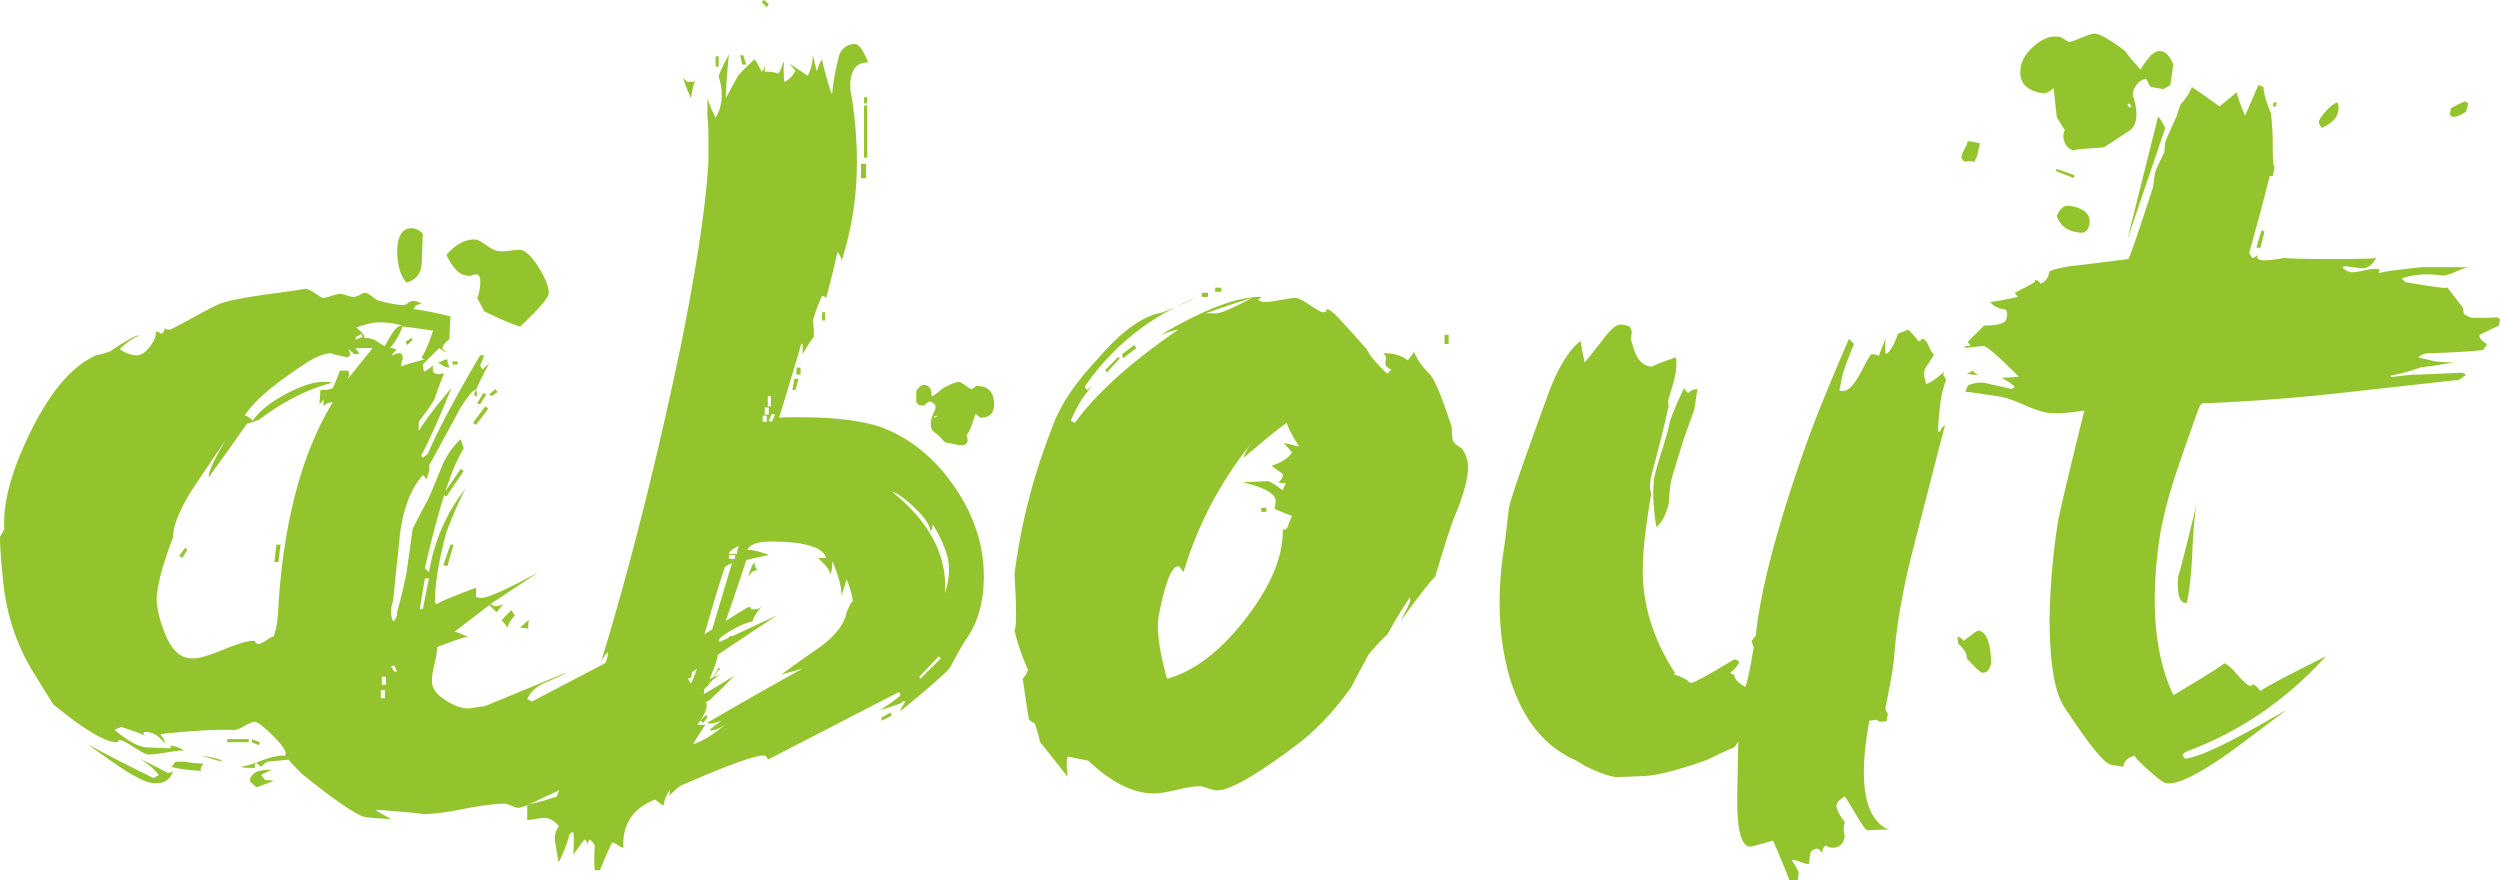 <svg xmlns="http://www.w3.org/2000/svg" width="498.161" height="175.44" viewBox="0 0 498.161 175.44"><g fill="#93c42e"><path d="M154.836 122.604c-4.354 2.856-10.949 7.277-19.788 13.26.408.408.816.612 1.224.612.816 0 2.311-.679 4.488-2.04-.408.545-.478.953-.204 1.224a84.744 84.744 0 0 0 2.856-1.224 25.111 25.111 0 0 1-4.488 2.856l-1.428 1.632c-2.177.953-5.374 2.652-9.588 5.1-.274.137-.274.341 0 .612 7.478-3.535 13.598-6.866 18.36-9.996-1.09 1.224-2.722 2.856-4.896 4.896-1.361.682-3.538 1.836-6.528 3.468-2.177 1.906-5.374 4.488-9.588 7.752-1.09.683-3.605 1.703-7.548 3.061-.545.816-3.538 2.447-8.976 4.896-3.264 1.632-5.1 2.378-5.508 2.244-.274 0-.714-.137-1.326-.408-.612-.273-1.055-.407-1.326-.407-1.906 0-4.762.372-8.568 1.121-3.809.746-6.665 1.053-8.568.918 1.087 0 .032-.137-3.162-.407-3.197-.274-4.998-.408-5.406-.408.271.271 1.291.883 3.06 1.836-3.401-.137-5.374-.341-5.916-.612-2.314-1.09-6.257-3.876-11.832-8.363-1.632-1.633-2.518-2.582-2.652-2.856l-4.284.408a8.226 8.226 0 0 0-1.224 1.02L51 151.98c-.137.137-.204.376-.204.714 0 .341-.204.442-.612.306h-1.428c-.408-.134-.749-.204-1.02-.204.816 0 2.174-.372 4.08-1.122 1.903-.746 3.398-1.121 4.488-1.121.408.137.612 0 .612-.408 0-.68-.851-1.868-2.55-3.57-1.702-1.699-2.891-2.617-3.57-2.754-.408 0-1.09.274-2.04.816-.953.545-1.632.816-2.04.816-3.401-.134-8.297.137-14.688.816 0 .137.134.376.408.714.271.341.408.714.408 1.122-1.224-1.495-2.448-2.244-3.672-2.244-.408 0-.612.07-.612.204 0 .137.134.341.408.612-.682-.408-2.314-1.02-4.896-1.836-.137.137-.341.239-.612.306-.274.07-.478.172-.612.306 2.582 2.177 4.692 3.334 6.324 3.468l4.692.204c.134-.134.204-.271.204-.408 0-.134-.204-.204-.612-.204.95 0 2.04.341 3.264 1.02-.816 0-2.008.138-3.57.407-1.565.275-2.754.408-3.57.408-.408 0-1.361-.475-2.856-1.428-1.498-.95-2.381-1.428-2.652-1.428-.408 0-.58.07-.51.204.067.137-.102.204-.51.204-2.314-.134-6.461-2.652-12.444-7.548-.682-1.087-1.906-3.06-3.672-5.916-3.539-5.575-5.646-11.832-6.324-18.768C.204 111.725 0 108.869 0 107.1c0-.134.169-.475.51-1.02.338-.542.44-.95.306-1.224-.137-5.304 1.734-11.797 5.61-19.482 3.876-7.682 8.125-12.546 12.75-14.586.816-.134 1.766-.408 2.856-.816 3.398-2.311 5.304-3.331 5.712-3.06-1.224.408-2.518 1.294-3.876 2.652 1.087.816 2.244 1.224 3.468 1.224.816 0 1.664-.577 2.55-1.734.883-1.154 1.256-2.142 1.122-2.958.542 0 .883.137 1.02.408.408 0 .679-.408.816-1.224 0 .274.338.408 1.02.408.134 0 1.632-.781 4.488-2.346 2.856-1.562 4.622-2.48 5.304-2.754 1.632-.679 5.575-1.428 11.832-2.244 3.943-.542 5.712-.816 5.304-.816.408 0 1.02.274 1.836.816.816.545 1.358.886 1.632 1.02.408 0 1.02-.134 1.836-.408.816-.271 1.358-.408 1.632-.408.271 0 .714.102 1.326.306.612.204 1.052.306 1.326.306.408 0 .848-.134 1.326-.408.475-.271.848-.408 1.122-.408.271 0 .746.274 1.428.816.679.545 1.154.816 1.428.816 2.174.545 3.739.816 4.692.816.271 0 .577-.134.918-.408.338-.271.644-.408.918-.408.408 0 .816.07 1.224.204l.612.408c-.682 0-1.157.204-1.428.612l-.204.408c1.495.137 3.943.612 7.344 1.428l-.204 4.488-.816.816c-.408.408-.612.816-.612 1.224.134 0 .408.204.816.612-.408-.134-.886-.408-1.428-.816l-3.264 3.264.204 1.428c.408-.134 1.02-.542 1.836-1.224-.137 1.09.067 1.632.612 1.632.408.137.746.137 1.02 0h.612c-.274.408-.886 1.973-1.836 4.692 0 .408-1.09 2.04-3.264 4.896v1.836c1.224-2.04 3.397-4.896 6.528-8.568-2.314 5.712-4.284 10.133-5.916 13.26-.137.137-.07.341.204.612.271-.134.612-.408 1.02-.816 1.903-4.488 5.371-11.016 10.404-19.584h.816c-.137.408-.408 1.09-.816 2.04l.408.816 1.428-1.224c-.816 1.361-1.836 3.401-3.06 6.12.134.274.338.408.612.408 0-.816-.137-1.224-.408-1.224-.408 0-1.361 1.157-2.856 3.468L85.476 92.82c.134.274.134.682 0 1.224-.137.274-.274.749-.408 1.428l-.816-.816c-2.585 2.993-4.15 7.344-4.692 13.056l-1.224 12.036c-.274.816-.408 1.498-.408 2.04 0 .816.134 1.498.408 2.04.542-.408.816-1.087.816-2.04.542-1.766 1.154-4.284 1.836-7.548.271-1.903.679-4.826 1.224-8.772.134-.408 1.154-2.378 3.06-5.916.408-.816 1.291-2.923 2.652-6.324.95-2.311 2.244-4.214 3.876-5.712l.612 1.836c-2.314 3.538-4.896 11.494-7.752 23.868l.816.816c1.087-6.391 3.535-11.966 7.344-16.728-1.09 1.906-2.381 4.829-3.876 8.772-1.498 5.578-2.244 10.066-2.244 13.464-.137.545.067.816.612.816-.682 0 1.836-1.087 7.548-3.264v1.836c.271.137.612.204 1.02.204 1.358 0 5.167-1.699 11.424-5.1l-9.588 6.324c.408.274.746.408 1.02.408.542 0 1.087-.134 1.632-.408-.274.274-.749.816-1.428 1.632l-1.428-1.428-6.936 5.304c.542.137 1.428.478 2.652 1.02-.545 0-2.585.682-6.12 2.04 0 .816-.172 1.906-.51 3.264-.341 1.361-.51 2.448-.51 3.264-.137 1.361.612 2.62 2.244 3.774 1.632 1.157 3.194 1.804 4.692 1.938.408 0 .985-.067 1.734-.204.746-.134 1.326-.204 1.734-.204l16.32-6.732c-.274.274-1.702.953-4.284 2.04-1.769.816-2.926 1.906-3.468 3.264.134 0 .306.07.51.204.204.137.373.204.51.204l17.136-8.976c.95.274 2.448.478 4.488.612-.682-.134.612-.679 3.876-1.632l.612-.204c1.358-.271 3.602-1.02 6.732-2.244 6.254-3.943 9.655-6.05 10.2-6.324.408 0 .577.07.51.204-.07.137.032.204.306.204.679.137 1.358-.067 2.04-.612a6.76 6.76 0 0 0-2.04 3.06c-1.906.408-4.15 1.565-6.732 3.468-.137.137-.07.341.204.612 1.224-.542 5.03-2.311 11.424-5.304zm-149.94 2.652c-.953-2.99-1.428-4.622-1.428-4.896 0-1.224.542-1.766 1.632-1.632l-.204 6.528zm-.612-7.14h-.612v-3.06h.612v3.06zm17.34 27.948c-1.499-.679-3.809-2.244-6.936-4.692l.204-.612-.816.612-2.856-3.06c2.582 1.498 6.05 4.08 10.404 7.752zm12.852 7.548c-.545 1.766-1.769 2.582-3.672 2.448-1.498 0-4.013-1.225-7.548-3.672-2.585-1.767-4.488-3.127-5.712-4.081 2.856 1.631 7.207 3.875 13.056 6.732.134-.134.306-.235.51-.306.204-.067.373-.169.51-.307-.682-.949-1.906-2.039-3.672-3.264 3.398 1.77 5.234 2.723 5.508 2.855.408.003.746-.13 1.02-.405zm39.78-84.252h-3.468l.816 1.02c-.137.137-.479.204-1.02.204-.545-.542-.953-.883-1.224-1.02.271.408.408.749.408 1.02 0 .274-.204.479-.612.612-2.448-.542-3.468-.816-3.06-.816-1.361 0-2.993.612-4.896 1.836-6.528 4.217-10.678 7.752-12.444 10.608.408 0 .95.341 1.632 1.02 1.087-1.766 3.264-3.535 6.528-5.304 3.264-1.766 5.983-2.582 8.16-2.448.542 0 .883.07 1.02.204-4.762 1.224-9.588 3.672-14.484 7.344-.682.274-1.498.545-2.448.816-1.77 2.585-4.284 6.12-7.548 10.608-.137-.95 1.02-3.468 3.468-7.548-3.538 5.17-5.916 8.705-7.14 10.608-2.314 3.809-3.468 6.802-3.468 8.976-2.04 5.304-3.13 9.384-3.264 12.24 0 1.632.475 3.742 1.428 6.324 1.358 3.672 3.194 5.508 5.508 5.508 1.087.137 3.127-.408 6.12-1.632 2.99-1.224 5.03-1.836 6.12-1.836.408 0 .577.07.51.204-.07.137.102.274.51.408.408 0 .95-.236 1.632-.714.679-.475 1.154-.714 1.428-.714.542-1.087.883-3.194 1.02-6.324 1.087-16.862 4.692-30.326 10.812-40.392-.816 0-1.428.274-1.836.816v-1.632c0 .274-.274.682-.816 1.224l.204-2.856c1.224 0 2.04-.134 2.448-.408.408-.816.883-1.97 1.428-3.468h1.632c.134.274.204.612.204 1.02l-.408.816 5.1-6.324zm-33.66 82.824c-.408.408-.612.75-.612 1.021 0 .138.067.274.204.408-2.585-.134-4.625-.408-6.12-.816.134 0 .306-.169.51-.51.204-.338.373-.51.51-.51h1.836c.408.136 1.632.274 3.672.407zm-3.264-42.636l-.408-.408-1.224 1.632.612.408 1.02-1.632zm7.14 42.228c-.408 0-1.836-.408-4.284-1.224.95.137 2.174.407 3.672.815.271.276.475.409.612.409zm5.1-3.876h-4.284v-.612h4.284v.612zm4.896 7.752c-.816.271-1.906.679-3.264 1.224-.274-.137-.749-.545-1.428-1.224.134-1.633 1.699-2.378 4.692-2.244-.408 0-1.224.341-2.448 1.02l.816 1.021c.95-.001 1.495.066 1.632.203zm-2.652-7.752l-.204.612-1.428-.612v-.612l1.632.612zm4.08-39.372l-.408 3.468h-.816l.408-3.468h.816zm16.32-41.412l-.204-.612-1.02.612-.204.612 1.428-.612zm7.956-2.244c-1.498-.408-2.789-.612-3.876-.612-1.361-.134-3.13.204-5.304 1.02 1.087.816 1.632 1.498 1.632 2.04.679 0 1.358.137 2.04.408 1.224.816 1.903 1.224 2.04 1.224.408-.816.918-1.699 1.53-2.652.612-.95 1.256-1.428 1.938-1.428zm-2.652 6.324c.271 0 .408.07.408.204-.137.274-.408.682-.816 1.224l-1.632-1.02c.134.137.475.102 1.02-.102.542-.204.883-.306 1.02-.306zm-.816 67.932v-1.632h-.816v1.632h.816zm.204-2.652v-1.632h-.816v1.632h.816zm9.384-70.584c1.087.137.408.035-2.04-.306-2.448-.338-3.809-.51-4.08-.51-.408 1.361-1.224 2.789-2.448 4.284.679 0 1.087.137 1.224.408-.545.545-.816.886-.816 1.02.134 0 .338-.067.612-.204.271-.134.542-.204.816-.204.408 0 .612.172.612.51 0 .341.067.51.204.51-.274.274-.408.816-.408 1.632.542-.271 2.107-.746 4.692-1.428-.274 0-.478-.134-.612-.408.679-1.087 1.428-2.856 2.244-5.304zm-7.14 67.932l-.612-1.224-.612.204.612 1.02h.612zm5.1-87.312l-.204 5.508c0 2.314-1.02 3.742-3.06 4.284-1.224-1.358-1.836-3.535-1.836-6.528.134-2.99 1.154-4.418 3.06-4.284.542 0 1.224.341 2.04 1.02zm-2.04 21.216l-1.02 1.02-.408-.612 1.224-.816.204.408zm3.264 47.532h-.816l-1.02 6.12h.612l1.224-6.12zm4.08-42.024c-.682 0-1.428-.338-2.244-1.02.134 0 .408-.102.816-.306.408-.204.746-.306 1.02-.306 0 .408.067.749.204 1.02l.204.612zm2.856 20.604l-3.468 5.1-.612-.408 3.468-5.1.612.408zm-2.04 14.688l-1.224 4.284-.816-.204 1.428-4.08h.612zm18.972-50.184c0 .953-1.906 3.197-5.712 6.732-1.769-.542-4.15-1.562-7.14-3.06a87.403 87.403 0 0 0-1.428-2.652c.271-.408.475-1.224.612-2.448.134-1.495-.137-2.244-.816-2.244-.274 0-.58.07-.918.204-.341.137-.647.137-.918 0-1.361 0-2.722-1.358-4.08-4.08 1.903-2.174 3.876-3.194 5.916-3.06.271 0 .95.376 2.04 1.122 1.087.75 1.836 1.122 2.244 1.122.542.137 1.291.137 2.244 0 .95-.134 1.699-.204 2.244-.204 1.087.137 2.311 1.294 3.672 3.468 1.358 2.177 2.04 3.876 2.04 5.1zm-18.156 14.28h-1.02v-.612h1.02v.612zm6.12 8.772L94.86 84.66l-.612-.408 2.448-3.264.612.408zM96.9 78.54l-1.224 2.04-.612-.204 1.224-2.04.612.204zm2.244-.408l-1.224.816-.408-.408 1.224-1.02.408.612zm3.468 44.472a2.51 2.51 0 0 1-.612-1.02c-.274.137-.953.816-2.04 2.04.271.274.679.749 1.224 1.428 0-.542.475-1.358 1.428-2.448zm2.856.816l-1.836 1.632 1.632.204c0-1.087.067-1.699.204-1.836zm42.84-28.56c0 .274-.07.647-.204 1.122-.137.479-.204.784-.204.918h-2.04c-.274-.408-.816-1.224-1.632-2.448 0 .274-.274.612-.816 1.02.679-.271 1.02-.883 1.02-1.836 0-.542-.07-1.393-.204-2.55-.137-1.154-.204-2.005-.204-2.55 0-.679.067-1.291.204-1.836l2.04.204c.271.953.542 2.856.816 5.712.816.816 1.224 1.565 1.224 2.244z"/><path d="M196.042 114.852c0 5.033-1.157 9.18-3.468 12.444-.816 1.224-1.906 3.13-3.264 5.712-.816 1.09-4.15 4.013-9.996 8.772.134-.408.475-1.02 1.02-1.836 0-.134.067-.204.204-.204h-1.02c1.087 0-.341.612-4.284 1.836.95-.542 2.311-1.495 4.08-2.856.134-.271.067-.542-.204-.816l-26.112 13.464c-.137-.542-.408-.815-.816-.815-1.906 0-7.344 1.973-16.32 5.915-.408.134-1.224.816-2.448 2.04 0-.953.134-1.428.408-1.428-.816.816-1.361 1.97-1.632 3.468-.274-.137-.816-.545-1.632-1.224-4.488 1.766-6.598 4.963-6.324 9.588-.274 0-.647-.172-1.122-.51-.478-.341-.851-.51-1.122-.51-.274.407-1.09 2.243-2.448 5.508h-1.02c-.137-1.361-.137-2.993 0-4.896-.274-.545-.612-.953-1.02-1.224-.274.271-.408.746-.408 1.428 0-.682-.204-1.157-.612-1.428-.274.271-1.02 1.291-2.244 3.06.134-2.313.134-3.809 0-4.487-.408 0-.682.203-.816.611-.274 1.225-.953 2.99-2.04 5.305-.137-.138-.341-1.225-.612-3.265-.408-1.498-.204-2.789.612-3.876-.953-1.09-1.903-1.632-2.856-1.632a9.41 9.41 0 0 0-1.836.204c-.679.134-1.224.204-1.632.204v-3.061c1.498-.273 3.468-.815 5.916-1.632.679-1.906 2.311-6.253 4.896-13.056 1.495-3.943 3.264-8.976 5.304-15.096v-.612c-.545.408-1.02 1.09-1.428 2.04 5.846-19.176 11.22-40.526 16.116-64.056 3.127-15.775 4.896-27.744 5.304-35.904v-4.488c0-1.903-.07-3.331-.204-4.284v-3.672c.271.953.816 2.244 1.632 3.876.816-1.358 1.224-2.856 1.224-4.488 0-1.224-.204-2.448-.612-3.672.134-.679.816-2.174 2.04-4.488-.408 4.217-.612 7.14-.612 8.772.408-.816 1.224-2.311 2.448-4.488.679-.816 1.766-1.903 3.264-3.264.271.274.746 1.09 1.428 2.448.271-.134.475-.612.612-1.428v1.428c1.224 0 2.107.137 2.652.408.271-.271.51-.714.714-1.326.204-.612.373-.985.51-1.122-.137.682-.137 2.04 0 4.08.95-.408 1.699-1.154 2.244-2.244l-1.224-1.428 3.672 2.448a9.458 9.458 0 0 0 1.02-4.284c.134.816.408 1.973.816 3.468.134-.816.475-1.632 1.02-2.448.271 1.498.883 3.742 1.836 6.732h.204c.134-2.04.612-4.622 1.428-7.752.679-1.358 1.699-2.04 3.06-2.04.816 0 1.699 1.224 2.652 3.672-1.77 0-2.856.816-3.264 2.448-.408 1.224-.408 2.722 0 4.488a83.33 83.33 0 0 1 1.02 12.852c0 6.936-1.02 13.534-3.06 19.788 0-.542-.274-1.154-.816-1.836-.408 2.04-1.157 5.1-2.244 9.18-.274-.271-.545-.408-.816-.408-.545 1.09-1.157 2.722-1.836 4.896.134.682.204 1.769.204 3.264-.545.682-1.294 1.836-2.244 3.468v-2.04c-.137-.134-.274 0-.408.408-.682 2.448-2.11 7.21-4.284 14.28 1.358-.134 4.214-.134 8.568 0 4.896.274 8.772.886 11.628 1.836 5.846 2.177 10.742 6.12 14.688 11.832 3.943 5.713 5.916 11.699 5.916 17.953zm-57.527-98.736c-.274.408-.545 1.565-.816 3.468-.408-.816-.953-2.174-1.632-4.08.542.545.883.816 1.02.816h1.02c.133-.134.27-.204.408-.204zm-.816 120.156h-.612l-1.02 2.448.612.204 1.02-2.652zm1.836-5.712c-.816.682-1.428 2.177-1.836 4.488-.274 0-.479.07-.612.204.134.274.338.612.612 1.02 1.223-2.856 1.836-4.759 1.836-5.712zm30.396-10.404c0-1.087-.408-2.652-1.224-4.692l-1.02 3.264c0-1.766-.612-4.08-1.836-6.936 0 1.361-.137 2.244-.408 2.652 0-.679-.816-1.766-2.448-3.264h1.632c-.682-2.174-4.354-3.264-11.016-3.264-2.585 0-4.15.545-4.692 1.632.95 0 2.378.341 4.284 1.02l-4.488 1.02c-1.361 4.217-3.401 10.2-6.12 17.952 0-.271.067-.408.204-.408.134.274.204.682.204 1.224 0 .682-.306 1.769-.918 3.264-.612 1.498-.918 2.381-.918 2.652.679-.816 1.358-1.903 2.04-3.264.271.274.338.478.204.612 0-.408-.274-.134-.816.816-.682 1.224-1.294 2.04-1.836 2.448l-.408.408c-.137 1.498-.408 2.722-.816 3.672 0-.679.408-1.02 1.224-1.02.271 1.09-.341 2.585-1.836 4.488h1.632c-.682.953-1.499 2.244-2.448 3.876 2.04-.679 4.214-2.04 6.528-4.08-1.498 1.09-2.585 1.498-3.264 1.224a29.124 29.124 0 0 1 2.448-1.836c-1.498.545-2.448.682-2.856.408 4.351-2.582 10.675-6.187 18.972-10.812l-4.284 1.224a271.647 271.647 0 0 1 7.752-5.508c3.127-2.311 4.896-4.622 5.304-6.936.815-1.903 1.224-2.515 1.224-1.836zm-24.073-7.956c-.408.137-.886.408-1.428.816-1.224 3.672-2.856 9.113-4.896 16.32l1.02.612 5.304-17.748zm-4.896 30.804l-.816 1.02-.612-.408 1.224-1.224.204.612zm2.245-129.744h-.612v-2.04h.612v2.04zm2.856 113.628l-1.224 2.244-.816-.204 1.428-2.244.612.204zm1.224-18.156c-1.361.682-2.04 1.224-2.04 1.632h1.632c-.001-.679.133-1.224.408-1.632zm-.816 2.652v-.816h-1.224v.816h1.224zm2.243-98.532h-.816l-.408-1.836h.612l.612 1.836zm2.244 100.776c-.816 0-1.428.479-1.836 1.428.271-1.358.679-2.378 1.224-3.06.001.682.204 1.224.612 1.632zM153.203.816l-.408.612-1.02-1.02.408-.408 1.02.816zm-.409 83.232v-1.224h-.816v1.224h.816zm.409-1.428v-1.428h-.816v1.428h.816zm.407-1.632v-2.04h-.612v2.04h.612zm.816 1.632l-.612-.204-.612 1.428.612.204.612-1.428zm4.693-7.14l-.612 2.244h-.612l.408-2.244h.816zm.407-.816h-.816v-1.428h.816v1.428zm4.896-10.812h-.612V62.22h.612v1.632zm8.161-28.356h-1.02V32.64h1.02v2.856zm.204-14.892h-.612V19.38h.612v1.224zm0 10.812h-.612V21.012h.612v10.404zm4.896 111.18l-2.04 1.02v-.612l1.836-1.02.204.612zm11.423-29.172c0-2.448-1.09-5.438-3.264-8.976 0 .682-.137 1.157-.408 1.428-.137-1.224-1.157-2.754-3.06-4.59-1.906-1.836-3.468-2.958-4.692-3.366 7.615 6.12 11.15 12.922 10.608 20.4.543-1.766.816-3.398.816-4.896zm-6.527-33.252l.612.612h1.428c-.545 0-.341-.271.612-.816 1.224.408 1.495 1.157.816 2.244-.682 1.499-.749 2.722-.204 3.672.679.408 1.495 1.157 2.448 2.244l3.06.612c1.358 0 1.766-.679 1.224-2.04.408-.271 1.02-1.699 1.836-4.284.542.545.883.816 1.02.816 1.766 0 2.652-.883 2.652-2.652 0-2.448-1.157-3.672-3.468-3.672-.137 0-.306.102-.51.306-.204.204-.376.306-.51.306-.137 0-.545-.236-1.224-.714-.682-.475-1.09-.714-1.224-.714-.682 0-1.836.478-3.468 1.428-.274.274-.886.749-1.836 1.428-.137 0-.204-.067-.204-.204 0-1.358-.545-2.04-1.632-2.04-.408 0-.886.408-1.428 1.224v2.244zm4.896 51l-.408-.408-3.876 4.08.204.408 4.08-4.08zm-1.429-48.144l.612-.204v.204l-.408.204-.204-.204zm106.487 9.996c0 2.448-1.021 6.053-3.061 10.812-.815 2.314-1.973 5.986-3.468 11.016-1.632 1.769-3.946 4.762-6.936 8.976l1.02-2.04c.816-1.495 1.087-2.378.816-2.652-1.09 1.498-2.585 3.946-4.488 7.344-.815.682-2.04 1.973-3.672 3.876a480.51 480.51 0 0 0-3.468 6.528c-3.538 5.033-7.481 9.113-11.832 12.24-7.481 5.578-12.444 8.364-14.893 8.364-.407 0-1.02-.137-1.836-.408-.815-.274-1.36-.408-1.632-.408-1.09 0-2.62.236-4.59.714-1.973.476-3.503.715-4.59.715-4.08 0-8.434-2.178-13.056-6.528l-4.08-.816c-.137.408-.204.953-.204 1.633 0 .682.067 1.498.204 2.447a389.666 389.666 0 0 0-5.508-6.936c-.137-.679-.478-1.903-1.02-3.672-.408-.271-.816-.542-1.224-.816-.274-1.766-.682-4.488-1.224-8.16.679-.816 1.02-1.428 1.02-1.836-1.361-3.127-2.244-5.779-2.652-7.956.408-.408.408-4.08 0-11.016 1.224-9.926 3.739-19.718 7.548-29.376 1.495-4.214 4.418-8.635 8.772-13.26 4.622-5.438 8.772-8.568 12.444-9.384.542 0 3.127-1.087 7.752-3.264-9.384 3.809-16.865 9.725-22.439 17.748-.137.137 0 .408.408.816l1.02-.816c-1.769 1.906-3.197 4.217-4.284 6.936l.816.408c4.214-5.846 11.083-12.036 20.604-18.564-.407 0-1.564.341-3.468 1.02 8.702-5.167 15.434-7.682 20.196-7.548-.138 0-.408.204-.816.612.408.274.883.408 1.428.408.68 0 1.699-.134 3.061-.408 1.357-.271 2.378-.408 3.06-.408.408 0 1.326.478 2.754 1.428 1.429.953 2.276 1.428 2.551 1.428.542 0 .78-.102.714-.306-.07-.204.031-.306.306-.306.408.137.985.581 1.734 1.326.746.749 2.754 2.958 6.018 6.63.542 1.224 1.903 2.856 4.08 4.896l.816-.816c-.953-.408-1.326-.95-1.122-1.632.204-.679.031-1.224-.51-1.632 2.174 0 3.806.478 4.896 1.428.816-.95 1.224-1.562 1.224-1.836.542 1.498 1.633 3.06 3.265 4.692.949 1.09 2.378 4.558 4.284 10.404 0 .545.066 1.428.203 2.652.271.545.884 1.09 1.837 1.632.814 1.223 1.222 2.447 1.222 3.671zM223.173 71.4l-2.652 2.856-.204-.612 2.448-2.448.408.204zm3.264-2.04l-2.652 2.04-.204-.816 2.448-1.836.408.612zm32.436 19.584c-1.361-2.04-2.177-3.602-2.448-4.692-1.769 1.224-4.625 3.538-8.567 6.936.134-.816.679-1.836 1.632-3.06-6.257 7.752-10.813 16.39-13.668 25.908-.545-.816-.887-1.224-1.021-1.224-.953 0-1.871 1.632-2.754 4.896-.886 3.264-1.326 5.578-1.326 6.936 0 2.722.612 6.257 1.836 10.608 5.438-1.495 10.676-5.508 15.708-12.036 5.03-6.528 7.479-12.444 7.345-17.748.542.274.949-.134 1.224-1.224l.612-1.428a61.6 61.6 0 0 1-3.468-1.428c.134-.679.203-1.224.203-1.632 0-1.358-2.177-2.582-6.527-3.672l5.1-.204c.679.274 1.632.886 2.856 1.836.134-.408.338-.883.611-1.428-.815 0-1.294-.067-1.428-.204.679-.679.95-1.224.816-1.632-.545-.408-1.294-.95-2.244-1.632 2.04-.679 3.397-1.562 4.08-2.652-.408-.542-.953-1.154-1.632-1.836.407 0 .949.102 1.632.306.679.204 1.153.306 1.428.306zM240.716 59.16h-1.224v-.816h1.224v.816zm8.773.204c-1.498.408-4.559 1.428-9.18 3.06h1.836c.815.137 3.264-.883 7.344-3.06zm-6.12-1.224h-1.224v-.816h1.224v.816zm8.975 43.86h-1.02v-.816h1.02V102zm36.313-33.456h-.816v-1.836h.816v1.836zm87.922 96.9c-.407-.138-1.156-.172-2.243-.103-1.091.067-1.837.103-2.244.103-.274 0-1.056-1.09-2.347-3.265-1.294-2.177-2.008-3.334-2.142-3.468-.953.542-1.498 1.087-1.632 1.632-.138.68.408 1.836 1.632 3.469a5.06 5.06 0 0 0 0 2.855c-.274 1.495-1.09 2.244-2.448 2.244-.408 0-.714-.07-.918-.204-.204-.137-.376-.204-.51-.204a2.495 2.495 0 0 0-.612 1.021c0 .271.067.475.204.611l-1.02-1.02c-.953 0-1.498.408-1.633 1.224l-.203 1.836c-.408 0-.953-.137-1.633-.407-.682-.274-1.294-.408-1.836-.408.408.542.883 1.357 1.429 2.448l-.204 1.632h-1.632c-.683-1.77-1.77-4.421-3.265-7.956-2.313.679-3.809 1.087-4.487 1.224-1.906 0-2.789-3.468-2.652-10.404 0-.952.066-4.487.204-10.607-.138.274-.408.682-.816 1.224-1.361.545-3.13 1.361-5.304 2.448-5.712 2.04-9.929 3.13-12.648 3.265l-5.304.203c-1.224 0-3.264-.679-6.12-2.04-.545-.271-1.224-.679-2.04-1.224-6.665-2.856-11.22-8.772-13.668-17.748-1.906-7.478-2.177-15.638-.815-24.48.134-.816.306-2.107.51-3.876.204-1.766.373-3.194.51-4.284.271-1.632 2.923-9.314 7.956-23.052 1.903-5.03 4.01-8.431 6.324-10.2.134 1.09.408 2.518.815 4.284.134-.134 1.225-1.495 3.265-4.08 1.632-2.311 2.923-3.468 3.876-3.468.542 0 1.153.137 1.836.408.134.274.271.612.408 1.02l-.204 1.428c.134.545.407 1.428.815 2.652.816 2.04 2.107 2.993 3.876 2.856-1.09.137.338-.475 4.284-1.836.134.545.134 1.498 0 2.856-.274 1.498-.749 3.264-1.428 5.304-.138.408-.138.886 0 1.428-.683 3.264-1.77 7.685-3.264 13.26-.408 1.361-.546 2.585-.408 3.672l.204.612c-1.361 7.752-1.906 13.601-1.633 17.544.408 6.257 2.516 12.31 6.324 18.156l-.204.408c.816.137 1.767.545 2.856 1.224.134.274.338.408.612.408.541 0 3.397-1.562 8.567-4.692.408 0 .746.204 1.021.612-.683 1.09-1.295 1.769-1.836 2.04.134.137.407.274.815.408 0 .816.746 1.632 2.244 2.448.542-1.766 1.087-4.418 1.632-7.956-.273-.679-.408-1.087-.408-1.224l.816-1.02c.95-9.247 4.351-22.099 10.2-38.556 1.766-4.896 4.555-11.762 8.364-20.604l1.02 1.02c-.682 1.632-1.428 3.605-2.244 5.916l-.612 3.06c-.137.274.067.408.612.408 1.087 0 2.276-1.224 3.57-3.672 1.291-2.448 2.005-3.672 2.142-3.672.542 0 .95.07 1.225.204l.204.204 1.428-3.672c-.138.953-.138 2.04 0 3.264.815-.408 1.632-1.766 2.448-4.08l2.04-.816c1.357 1.361 1.97 2.11 1.836 2.244.541 0 .78-.067.714-.204-.07-.134.031-.204.306-.204.408 0 .816.479 1.224 1.428.408.953.746 1.498 1.021 1.632-.137.408-.683 1.294-1.632 2.652-.408.816-.408 1.702 0 2.652-.138.137-.07.341.204.612.815-.271 1.97-1.087 3.468-2.448l-.204.612c.134.137.338.478.612 1.02a23.866 23.866 0 0 0-1.021 3.672c-.274 1.906-.478 4.08-.612 6.528l.408.204c.134-.542.476-1.02 1.021-1.428-.274.953-2.519 9.658-6.732 26.112-1.906 7.752-3.06 14.621-3.468 20.604-.137 1.498-.683 4.625-1.632 9.384-.138.408 0 .886.408 1.428l-.204 1.428c-.274.137-.612.204-1.021.204s-.749-.134-1.02-.408l-1.429.204c-2.312 12.51-.951 19.787 4.082 21.827zM337.615 81.6l-2.04 5.712c-1.498 4.762-2.381 7.685-2.651 8.772-.138.953-.274 2.381-.408 4.284-.545 2.177-1.361 3.742-2.448 4.692-.682-4.08-.815-7.411-.408-9.996.271-1.224.816-3.127 1.632-5.712.816-2.582 1.291-4.351 1.429-5.304.542-1.632 1.495-3.876 2.855-6.732.134.274.408.612.816 1.02.542-.542 1.153-.816 1.836-.816l-.613 4.08zm59.157 50.388c-.273 1.498-.886 2.177-1.836 2.04-.273 0-1.294-.95-3.06-2.856.134-.816-.408-1.766-1.632-2.856-.138-.816-.204-1.291-.204-1.428.408 0 .816.274 1.224.816l1.632-1.224c.68-.542 1.154-.816 1.429-.816 1.495.274 2.31 2.381 2.447 6.324zm-2.651-101.592c0 .274-.103.612-.307 1.02-.203.408-.306.682-.306.816a5.226 5.226 0 0 0-2.04 0c-.545-.542-.749-.883-.611-1.02 0-.271.203-.781.611-1.53.408-.746.612-1.256.612-1.53.542 0 1.357.137 2.448.408l-.407 1.836zm103.836 34.476l-3.876 1.836c-.137.545.338 1.157 1.428 1.836 0 .274-.274.682-.815 1.224-2.448.274-5.986.478-10.608.612-.816 0-1.565.274-2.244.816 1.087.274 2.244.545 3.468.816 1.225.137 2.448.204 3.672.204-1.498.274-3.741.612-6.731 1.02-1.361.545-3.334 1.09-5.916 1.632.134.274.338.341.612.204 2.311-.271 3.602-.408 3.876-.408.949 0 4.214-.134 9.792-.408l.815.408-1.43 1.02-25.704 2.856c-9.384.953-17.885 1.565-25.5 1.836l-.408.408c-.137.137-1.564 4.15-4.284 12.036-1.769 5.17-2.992 9.725-3.672 13.668-2.04 13.33-1.157 24.005 2.652 32.028 7.07-4.214 10.404-6.324 9.996-6.324.542 0 1.428.714 2.652 2.142 1.224 1.428 2.106 2.212 2.651 2.346.271 0 .408-.067.408-.204 0-.134.134-.134.408 0 .271.137.679.545 1.224 1.224.816-.679 5.167-2.99 13.056-6.936-7.889 8.705-17.136 15.029-27.743 18.972-.546.273-.816.545-.816.816l.408.611c2.719-.134 9.518-3.398 20.399-9.792l-10.607 7.956c-6.803 4.896-11.29 7.14-13.464 6.732-.408 0-1.53-.816-3.366-2.448s-2.824-2.652-2.958-3.06c-1.361.407-2.11 1.156-2.244 2.243l-2.448-.407c-1.36-.271-4.487-4.147-9.384-11.628-1.906-2.99-2.855-8.906-2.855-17.748.134-6.391.679-12.648 1.632-18.768.271-1.766 2.04-9.247 5.304-22.44-3.401.545-5.916.682-7.548.408-.953-.134-2.519-.679-4.692-1.632-2.177-.95-3.876-1.495-5.1-1.632l-5.508-.816h-.816c0-.408.204-.883.612-1.428 1.224-.408 2.311-.542 3.264-.408a104.4 104.4 0 0 0 2.652.612c1.224.274 2.106.478 2.651.612l.612-.408c-.274-.408-1.157-1.02-2.652-1.836.68 0 1.837-.067 3.469-.204-3.946-3.943-6.258-5.983-6.937-6.12-.408 0-1.702.137-3.876.408.134-.408.476-.542 1.021-.408.134-.134 0-.408-.408-.816l3.264-3.264c2.856 0 4.352-.475 4.488-1.428.271-1.224.066-1.836-.612-1.836-1.09-.134-1.973-.612-2.651-1.428 1.224-.134 3.06-.475 5.508-1.02l-.612-.816c.816-.408 2.107-1.087 3.876-2.04.271-.408.204-.612-.204-.612.816.137 1.291.408 1.428.816.95-.271 1.563-1.087 1.837-2.448.949-.408 2.311-.746 4.079-1.02 2.582-.271 6.458-.746 11.629-1.428.541-1.087 2.174-5.846 4.896-14.28l.408-2.856c.134-.542.746-1.903 1.836-4.08l.204-2.04c.408-1.087 1.153-2.786 2.244-5.1.134-.542.407-1.358.815-2.448 1.087-1.224 1.836-2.378 2.244-3.468a156.228 156.228 0 0 1 5.508 3.876c.816-.679 1.97-1.632 3.469-2.856 0 .545.541 2.11 1.632 4.692a598.456 598.456 0 0 0 2.651-6.12l1.021.408c0 1.09.475 2.789 1.428 5.1.271 1.906.408 3.946.408 6.12 0 3.401.134 4.966.408 4.692l-.408 1.836h-.612c-.815 3.401-2.177 8.501-4.08 15.3.134.274.338.612.612 1.02.271 0 .612-.204 1.02-.612-.137.545.067.886.612 1.02.95.137 2.515 0 4.692-.408 1.902.137 4.963.204 9.18.204 5.304 0 8.364-.067 9.18-.204-.815 1.498-1.836 2.177-3.06 2.04l-3.061-.408-.611.204c.408.545 1.02.886 1.836 1.02.542 0 1.428-.134 2.652-.408 1.224-.271 2.106-.338 2.651-.204.271 0 .338.137.204.408-.137.274 0 .408.408.408-.953-.134 1.699-.542 7.956-1.224h9.588c-.408 0-1.326.306-2.754.918s-2.346.851-2.754.714c-2.993-.408-5.646-.204-7.956.612.408.545.815.816 1.224.816 6.391 1.09 8.977 1.361 7.752.816.408.545 1.495 1.973 3.265 4.284 0 .408.066.816.203 1.224 1.087.545 1.429.75 1.021.612.95.137 2.855.137 5.712 0l.408.408-.206 1.225zm-103.224 9.996l-2.856-.408a5.003 5.003 0 0 0 1.224-.612c.541.682 1.086 1.02 1.632 1.02zm37.739-57.936c-.815.545-1.294.816-1.428.816l-2.448-.408c-.137-.134-.306-.408-.51-.816-.204-.408-.376-.679-.51-.816-.816.137-1.498.647-2.04 1.53-.545.886-.683 1.6-.408 2.142.95 3.13.746 5.304-.612 6.528a492.466 492.466 0 0 1-5.304 3.468c-4.217.274-6.19.479-5.916.612-.816-.134-1.428-.644-1.836-1.53-.408-.883-.408-1.734 0-2.55-.408-.542-.953-1.428-1.632-2.652a668.31 668.31 0 0 0-.612-5.712c-.953.816-1.702 1.157-2.244 1.02-3.4-.542-4.829-2.311-4.284-5.304.271-1.495 1.225-2.923 2.856-4.284 1.632-1.358 3.194-1.903 4.692-1.632.271 0 .611.137 1.02.408.408.274.746.479 1.021.612.271 0 1.153-.306 2.651-.918 1.495-.612 2.378-.848 2.652-.714 1.087.137 3.06 1.294 5.916 3.468.542.816 1.562 2.04 3.06 3.672.408-.816 1.087-1.766 2.04-2.856.816-.679 1.495-.95 2.04-.816.95.137 1.766 1.02 2.448 2.652l-.612 4.08zm-19.176 18.564l-3.672-1.428.204-.408 3.468 1.224v.612zm3.061 9.18c-.274 1.361-1.021 1.906-2.244 1.632-2.178-.271-3.605-1.358-4.284-3.264.679-1.495 1.495-2.174 2.448-2.04 2.989.408 4.35 1.632 4.08 3.672zm8.363-23.46l-.408-.612-.407.204.407.612.408-.204zm6.733 4.284l-7.548 22.236 6.12-24.48c.27.137.745.886 1.428 2.244zm4.284 94.656c-.683 0-1.157-.338-1.429-1.02-.407-1.495-.478-3.06-.204-4.692-.137 1.09 1.087-3.672 3.673-14.28-.408 1.906-.715 5.135-.918 9.69-.204 4.558-.58 7.991-1.122 10.302zm15.504-74.052l-.816 3.264h-.815l1.02-3.468.611.204zm2.244-24.888h-.612l.204-.816h.611l-.203.816zm12.443.816c-.137 1.361-1.224 2.518-3.264 3.468-.408-.542-.612-.95-.612-1.224.134-.542.645-1.291 1.53-2.244.883-.95 1.597-1.495 2.142-1.632.272.408.338.953.204 1.632zm25.5.204c-1.224.816-2.177 1.157-2.855 1.02l-.408-.408.204-1.224c.271-.271 1.224-.746 2.855-1.428l.612.408-.408 1.632z"/></g></svg>